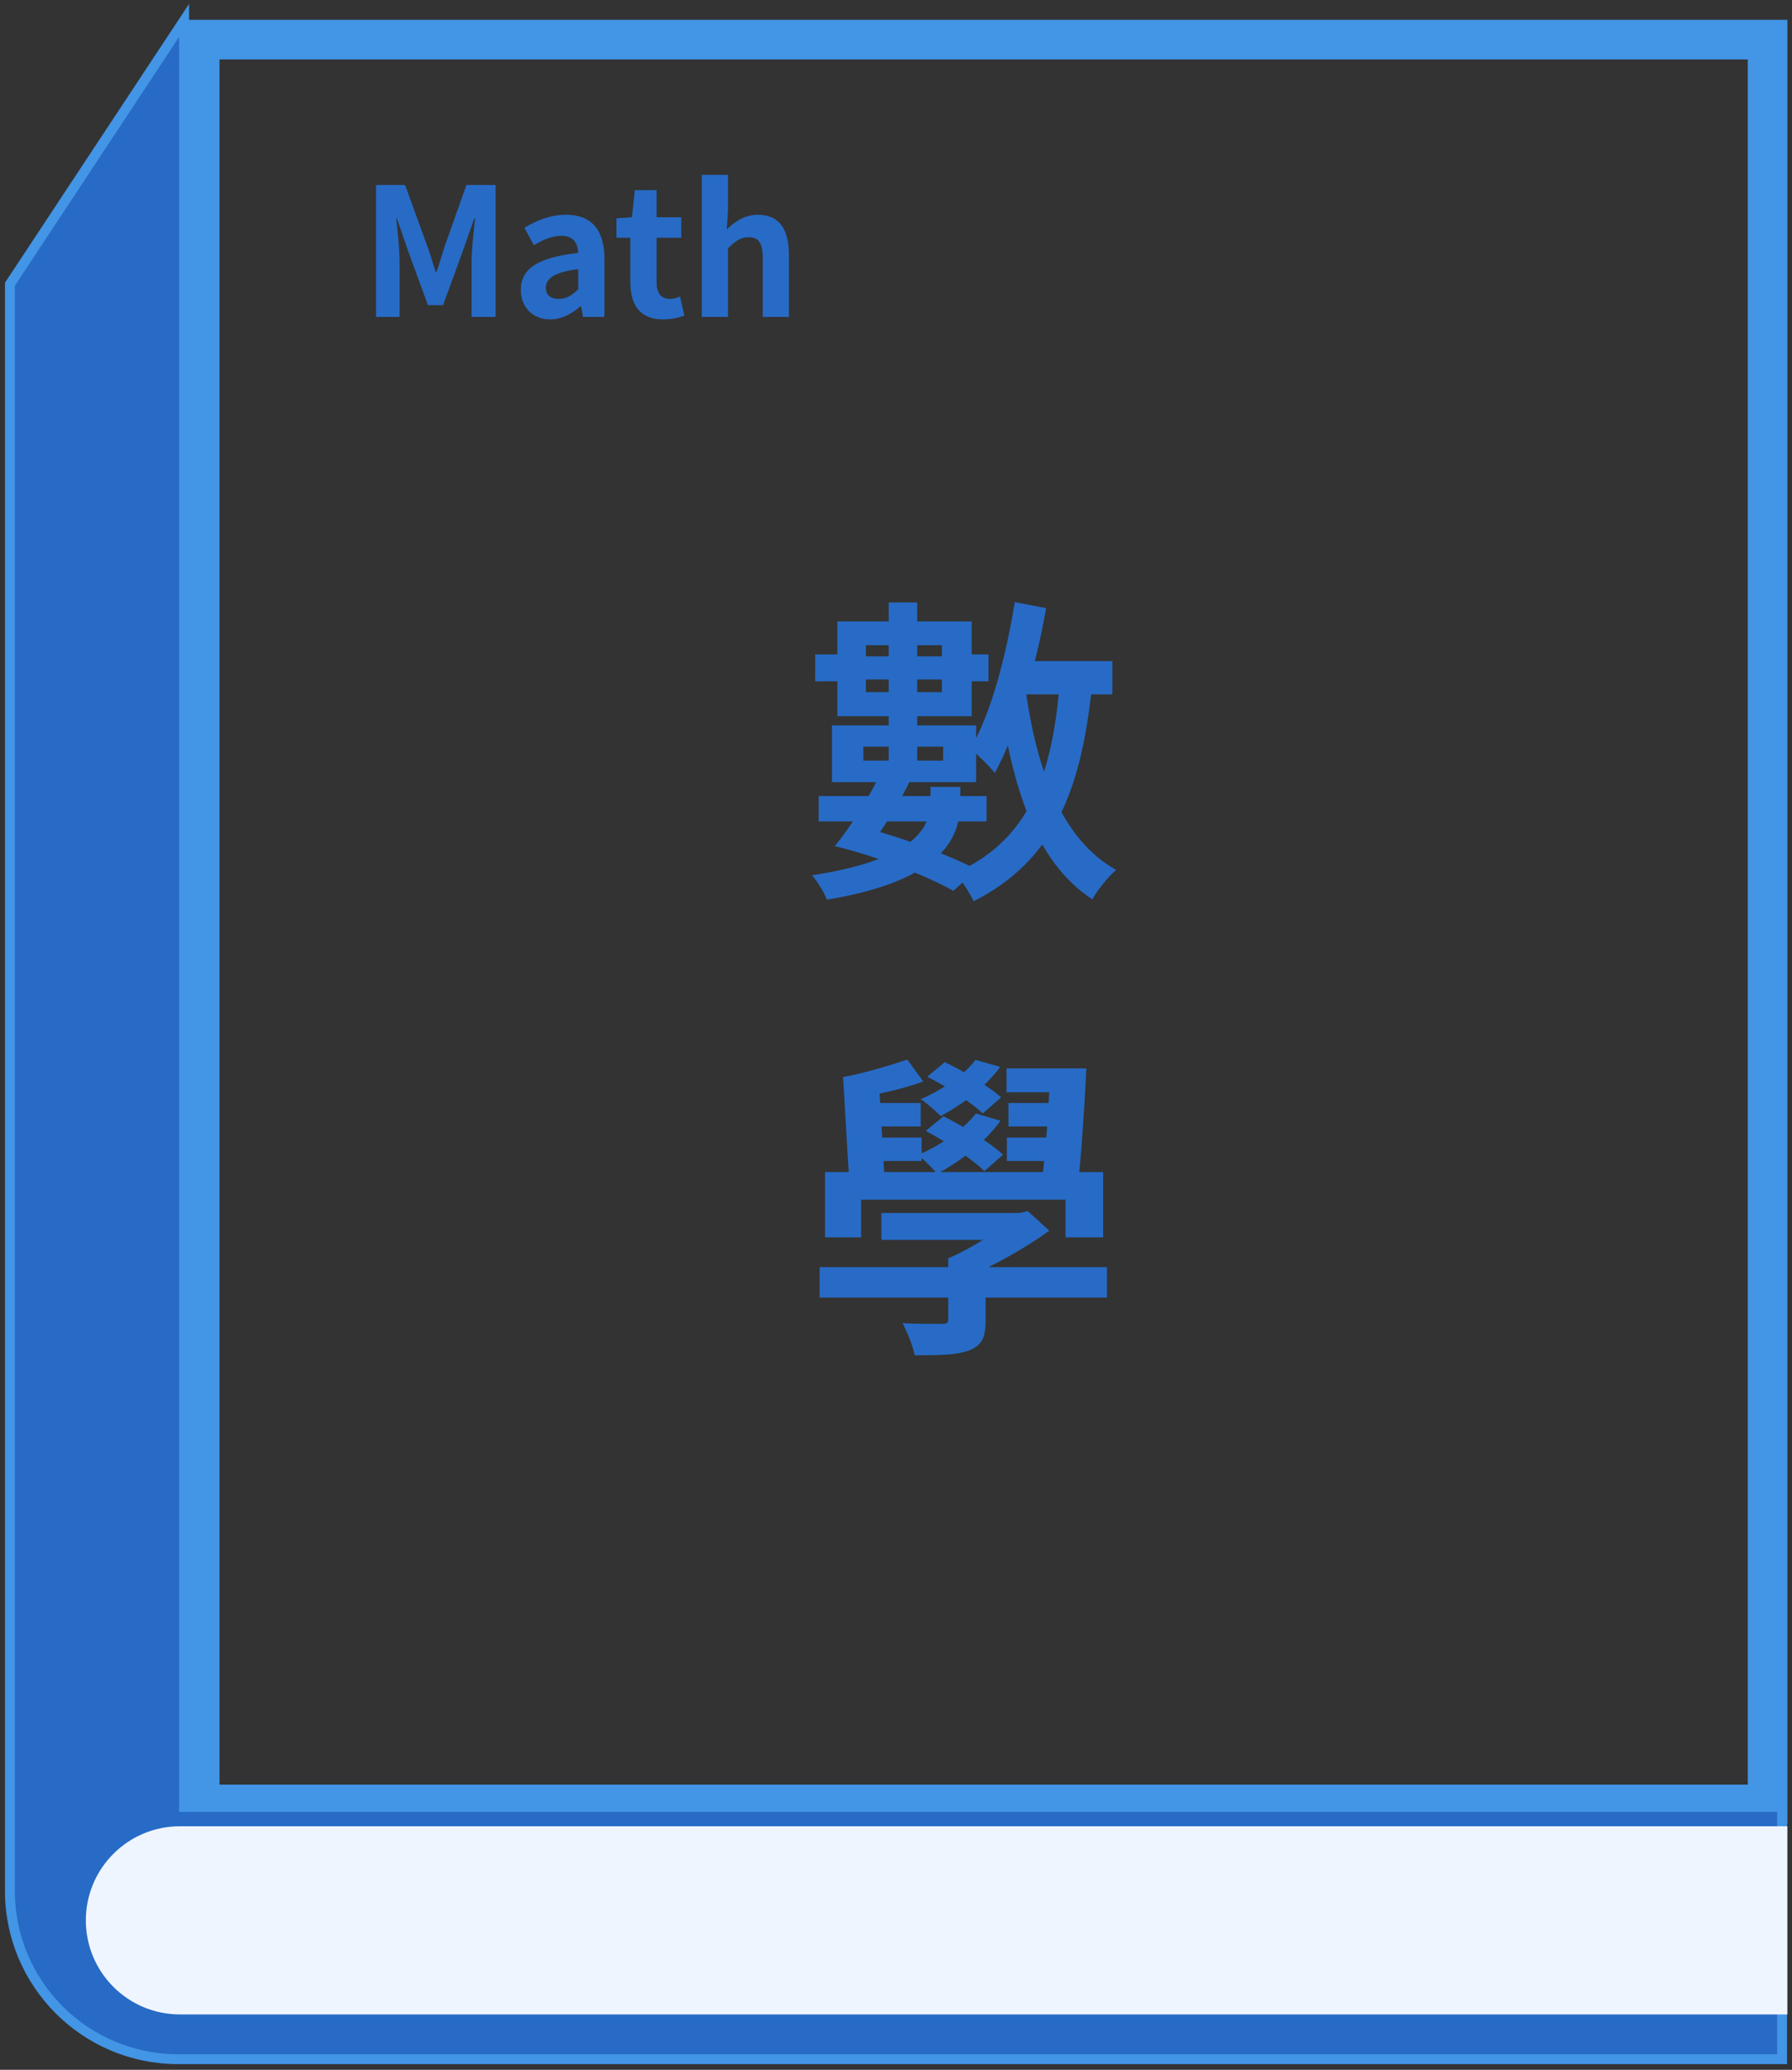 <svg width="181" height="209" viewBox="0 0 181 209" fill="none" xmlns="http://www.w3.org/2000/svg">
<rect x="0" y="0" width="181" height="209" fill="#333333" stroke="none"/>
<rect x="20.171" y="4" width="158.363" height="178.207" stroke="#4395E6" stroke-width="4"/>
<path d="M1 28.701L18.594 2.061V182.454H179.999V207.927H18C8.611 207.927 1 200.316 1 190.927V28.701Z" fill="#276BC6" stroke="#4395E6"/>
<path d="M18.171 184.408C12.924 184.408 8.671 188.661 8.671 193.908C8.671 199.154 12.924 203.408 18.171 203.408V184.408ZM18.171 203.408H180.533V184.408H18.171V203.408Z" fill="#EFF5FF"/>
<path d="M101.793 66.752H112.353V70.112H101.793V66.752ZM102.497 60.8L105.665 61.408C104.577 67.488 102.753 73.888 100.481 78.048C99.969 77.408 98.721 76.16 98.017 75.616C100.097 72.032 101.601 66.336 102.497 60.8ZM107.041 68.928L110.305 69.184C109.185 80.224 106.209 87.008 98.337 91.008C98.017 90.272 97.089 88.832 96.481 88.16C103.713 84.928 106.241 78.784 107.041 68.928ZM103.617 69.856C104.769 77.856 107.265 84.8 112.737 87.84C111.969 88.48 110.849 89.856 110.337 90.816C104.577 87.04 102.241 79.52 100.929 70.24L103.617 69.856ZM89.761 60.832H92.641V77.92H89.761V60.832ZM87.457 65.152V69.888H95.137V65.152H87.457ZM84.577 62.752H98.145V72.32H84.577V62.752ZM87.201 75.392V76.8H95.265V75.392H87.201ZM84.033 73.248H98.593V78.976H84.033V73.248ZM82.337 66.08H85.537V66.272H96.257V66.08H99.841V68.8H96.257V68.608H85.537V68.8H82.337V66.08ZM84.321 85.44C85.953 83.424 87.969 80.288 89.089 77.728L92.129 78.4C90.849 81.152 88.865 84.192 87.393 86.144L84.321 85.44ZM84.321 85.44L86.753 83.456C90.817 84.416 95.745 86.304 98.689 87.808L96.289 89.952C93.505 88.384 88.481 86.432 84.321 85.44ZM93.985 79.456H96.993V81.056C96.993 84.416 95.425 88.864 83.521 90.848C83.265 90.144 82.561 88.992 82.017 88.384C92.833 86.72 93.985 83.296 93.985 80.928V79.456ZM82.689 80.384H99.649V82.944H82.689V80.384ZM82.785 127.952H111.809V131.024H82.785V127.952ZM89.025 122.48H103.041V125.2H89.025V122.48ZM95.777 127.056H99.553V133.296C99.553 135.024 99.201 135.856 97.857 136.368C96.545 136.848 94.785 136.848 92.385 136.848C92.193 135.856 91.649 134.544 91.169 133.616C92.705 133.68 94.625 133.68 95.137 133.68C95.649 133.68 95.777 133.584 95.777 133.168V127.056ZM102.081 122.48H103.009L103.809 122.288L105.985 124.272C103.585 126 100.449 127.792 97.505 129.008C97.121 128.432 96.257 127.504 95.777 127.056C98.049 126.096 100.801 124.336 102.081 123.12V122.48ZM83.329 118.352H111.425V124.944H107.617V121.136H86.977V124.944H83.329V118.352ZM106.081 107.888H109.729C109.537 111.824 109.217 116.688 108.865 119.728H105.185C105.601 116.592 105.953 111.728 106.081 107.888ZM101.665 107.888H107.585V110.288H101.665V107.888ZM91.649 106.992L93.249 109.2C91.233 109.968 88.449 110.544 86.497 110.864L85.153 108.752C87.073 108.432 89.921 107.568 91.649 106.992ZM87.009 111.376H92.993V113.744H87.009V111.376ZM87.105 114.864H93.089V117.232H87.105V114.864ZM101.857 111.376H107.265V113.744H101.857V111.376ZM101.697 114.864H107.073V117.232H101.697V114.864ZM98.529 107.024L101.025 107.728C99.585 109.712 97.185 111.568 95.009 112.688C94.561 112.24 93.601 111.376 92.993 110.992C95.201 110.032 97.345 108.592 98.529 107.024ZM93.665 108.72L95.425 107.248C97.377 108.176 99.841 109.68 101.121 110.8L99.265 112.432C98.113 111.312 95.649 109.744 93.665 108.72ZM98.561 112.432L101.057 113.168C99.521 115.312 96.993 117.296 94.657 118.512C94.241 118.032 93.281 117.04 92.737 116.624C95.009 115.632 97.313 114.096 98.561 112.432ZM93.505 114.192L95.297 112.72C97.345 113.744 100.001 115.376 101.313 116.592L99.425 118.256C98.209 117.04 95.617 115.312 93.505 114.192ZM85.153 108.752L88.801 109.68L89.377 119.568H85.793L85.153 108.752Z" fill="#276BC6"/>
<path d="M37.983 32V18.68H40.917L43.185 24.926C43.491 25.754 43.725 26.618 44.013 27.482H44.085C44.391 26.618 44.625 25.754 44.895 24.926L47.109 18.68H50.061V32H47.631V26.438C47.631 25.178 47.847 23.324 47.991 22.064H47.901L46.803 25.196L44.751 30.812H43.221L41.169 25.196L40.089 22.064H40.017C40.161 23.324 40.359 25.178 40.359 26.438V32H37.983ZM55.578 32.252C53.778 32.252 52.608 30.992 52.608 29.264C52.608 27.122 54.354 25.988 58.404 25.538C58.35 24.548 57.936 23.81 56.694 23.81C55.758 23.81 54.84 24.206 53.922 24.764L52.968 23C54.156 22.28 55.578 21.686 57.18 21.686C59.736 21.686 61.05 23.198 61.05 26.132V32H58.89L58.692 30.938H58.62C57.738 31.694 56.73 32.252 55.578 32.252ZM56.442 30.182C57.198 30.182 57.756 29.84 58.404 29.21V27.176C55.938 27.482 55.128 28.148 55.128 29.066C55.128 29.84 55.668 30.182 56.442 30.182ZM66.98 32.252C64.586 32.252 63.668 30.74 63.668 28.49V24.008H62.264V22.046L63.83 21.938L64.118 19.202H66.314V21.938H68.816V24.008H66.314V28.49C66.314 29.642 66.8 30.182 67.682 30.182C68.024 30.182 68.402 30.056 68.69 29.948L69.122 31.874C68.582 32.054 67.88 32.252 66.98 32.252ZM70.884 32V17.654H73.53V21.272L73.404 23.162C74.196 22.406 75.204 21.686 76.572 21.686C78.732 21.686 79.686 23.198 79.686 25.718V32H77.04V26.06C77.04 24.476 76.59 23.954 75.618 23.954C74.79 23.954 74.268 24.35 73.53 25.07V32H70.884Z" fill="#276BC6"/>
</svg>
